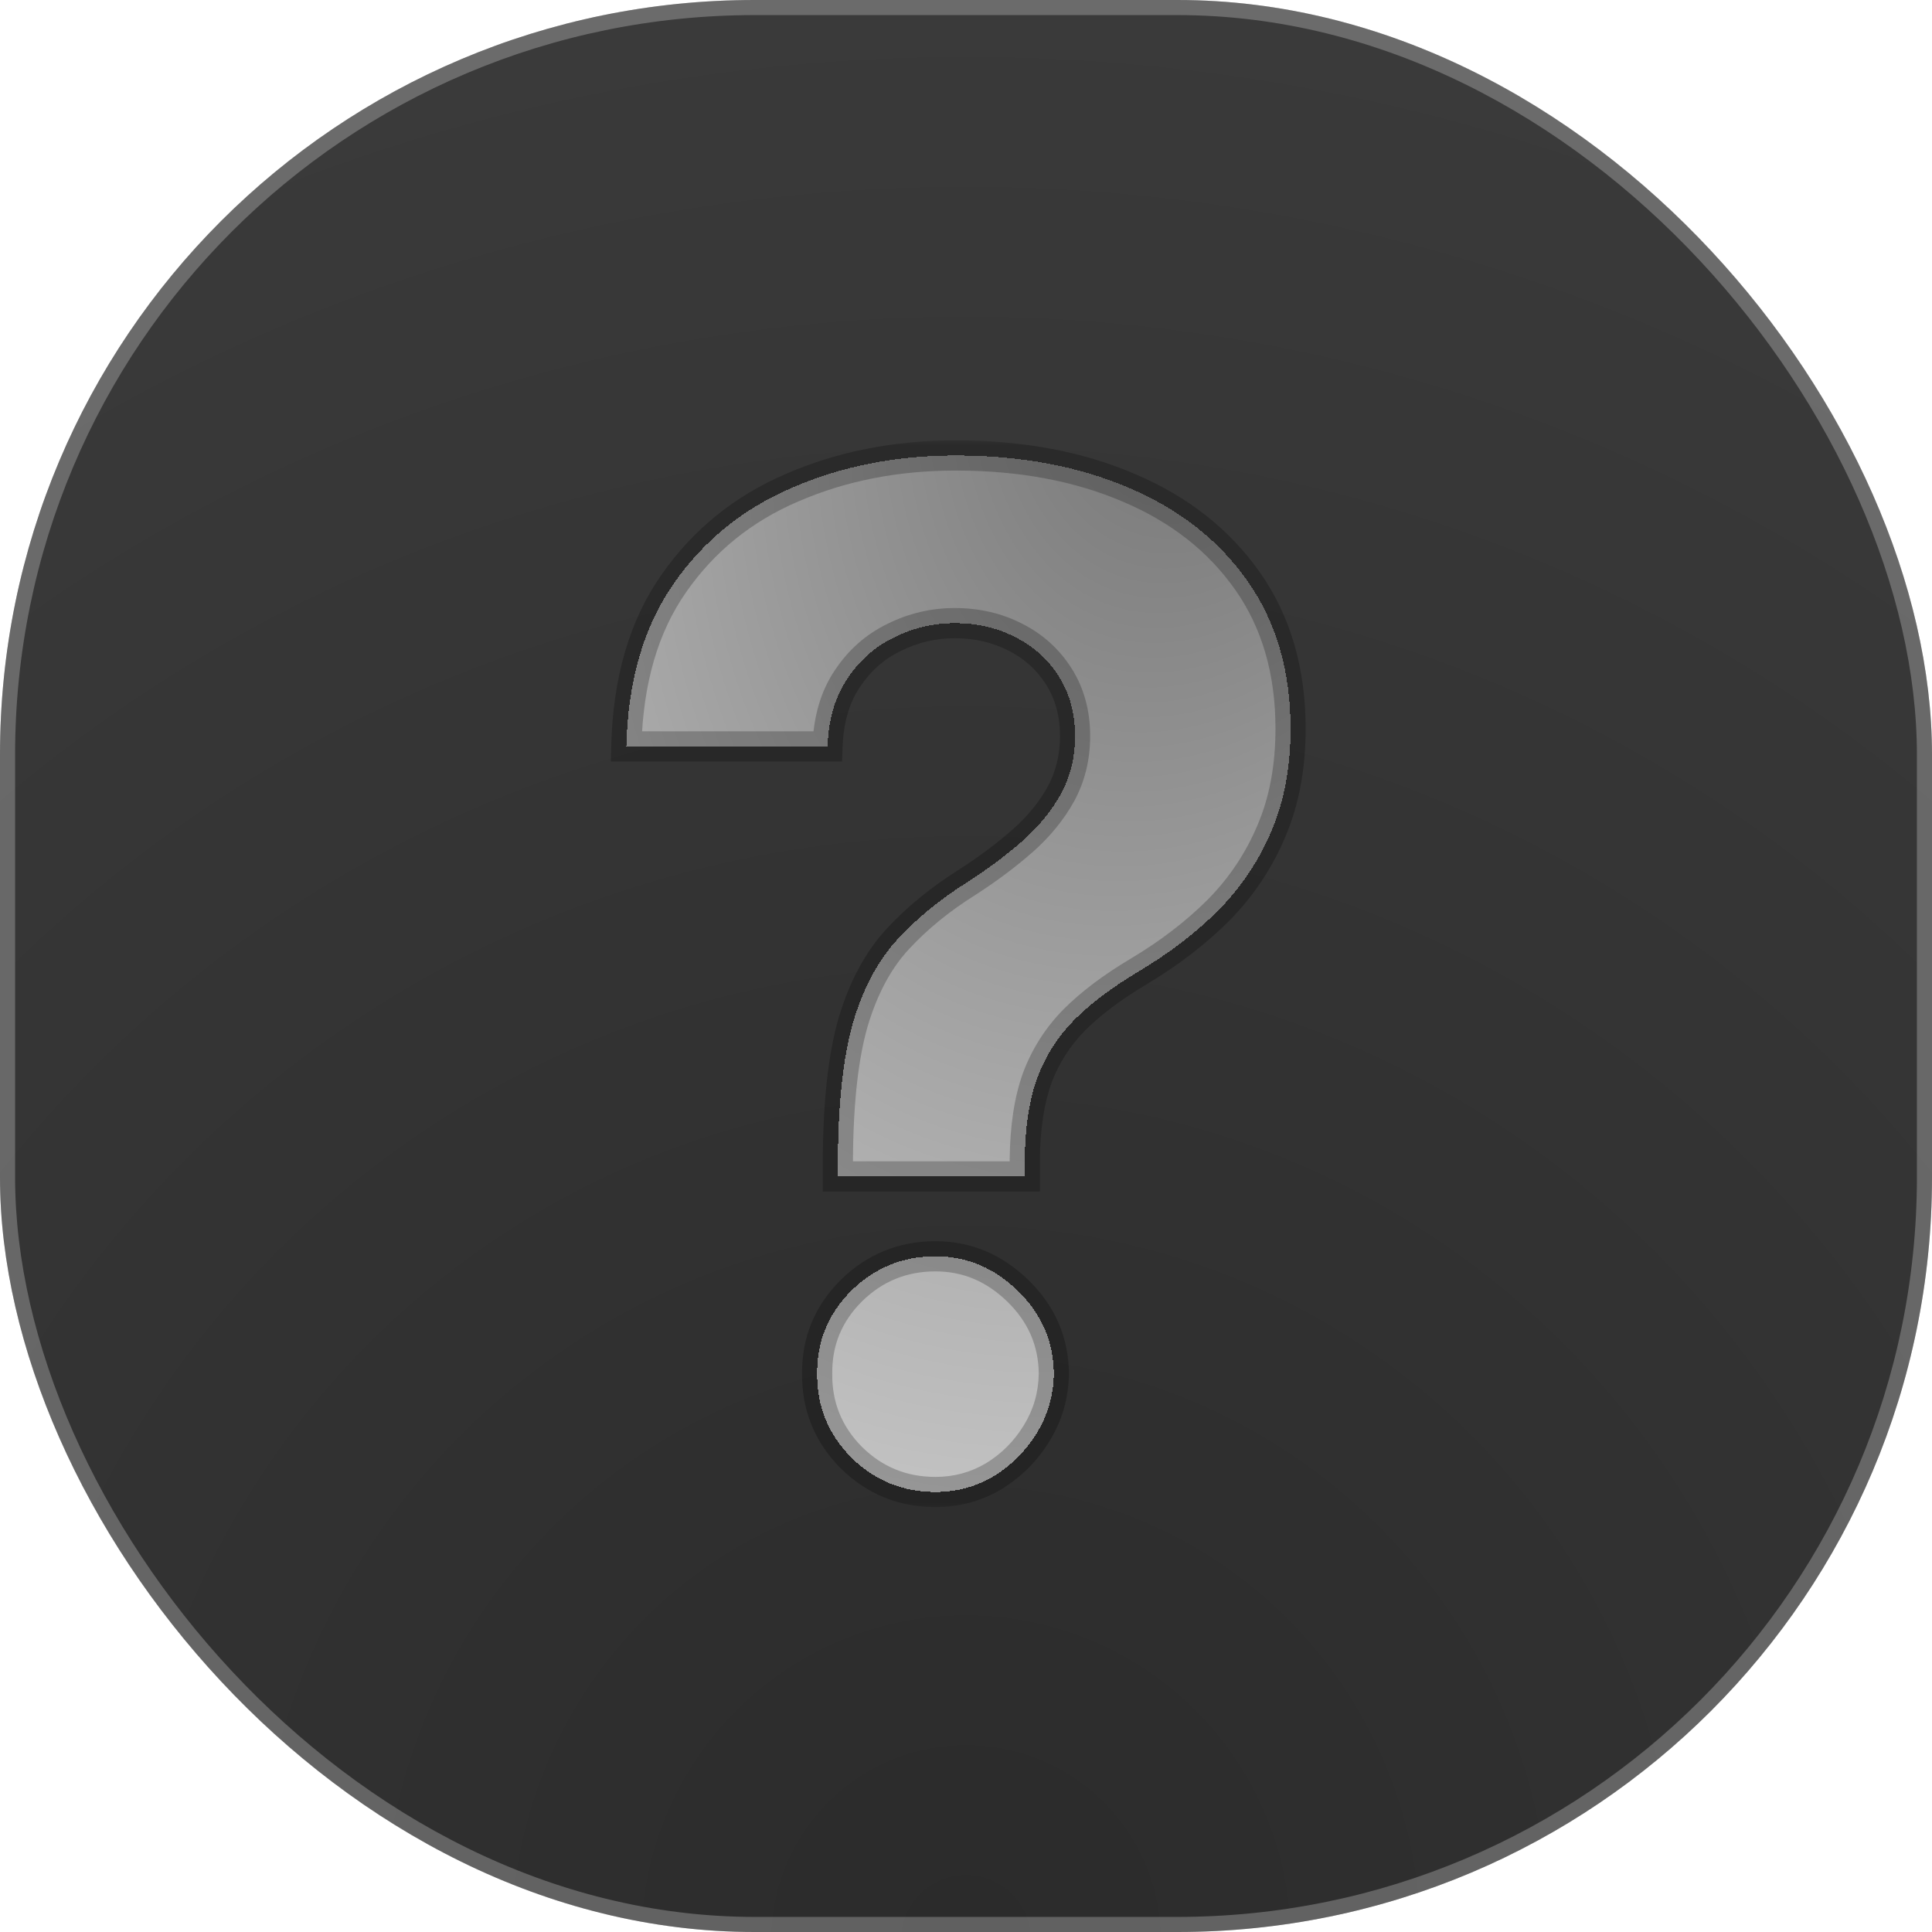 <svg width="128" height="128" viewBox="0 0 128 128" fill="none" xmlns="http://www.w3.org/2000/svg">
<g clip-path="url(#clip0_26_25)">
<path d="M93 0H35C15.67 0 0 15.67 0 35V93C0 112.33 15.67 128 35 128H93C112.33 128 128 112.33 128 93V35C128 15.67 112.33 0 93 0Z" fill="url(#paint0_radial_26_25)"/>
<g filter="url(#filter0_d_26_25)">
<mask id="path-4-outside-1_26_25" maskUnits="userSpaceOnUse" x="40" y="29" width="47" height="71" fill="black">
<rect fill="white" x="40" y="29" width="47" height="71"/>
<path d="M55.511 77.94V76.829C55.533 73.018 55.871 69.98 56.524 67.715C57.199 65.449 58.179 63.62 59.465 62.226C60.749 60.832 62.296 59.569 64.104 58.436C65.454 57.565 66.663 56.661 67.73 55.724C68.797 54.788 69.647 53.753 70.278 52.621C70.91 51.466 71.226 50.181 71.226 48.766C71.226 47.263 70.867 45.945 70.148 44.812C69.429 43.68 68.46 42.809 67.24 42.199C66.042 41.589 64.713 41.284 63.254 41.284C61.839 41.284 60.499 41.6 59.236 42.231C57.972 42.841 56.938 43.756 56.132 44.976C55.326 46.174 54.891 47.666 54.825 49.452H41.496C41.605 45.096 42.65 41.502 44.632 38.67C46.614 35.817 49.239 33.694 52.506 32.3C55.773 30.884 59.377 30.176 63.32 30.176C67.654 30.176 71.487 30.895 74.82 32.332C78.152 33.748 80.766 35.806 82.66 38.507C84.555 41.208 85.503 44.464 85.503 48.276C85.503 50.824 85.078 53.089 84.229 55.071C83.401 57.031 82.236 58.774 80.733 60.298C79.23 61.801 77.455 63.162 75.408 64.382C73.687 65.406 72.271 66.473 71.16 67.584C70.072 68.695 69.255 69.98 68.71 71.439C68.188 72.898 67.915 74.695 67.894 76.829V77.94H55.511ZM61.98 98.849C59.802 98.849 57.94 98.087 56.394 96.562C54.869 95.016 54.117 93.165 54.139 91.008C54.117 88.874 54.869 87.044 56.394 85.52C57.94 83.995 59.802 83.233 61.98 83.233C64.049 83.233 65.868 83.995 67.436 85.52C69.004 87.044 69.799 88.874 69.821 91.008C69.799 92.446 69.418 93.764 68.678 94.962C67.959 96.138 67.011 97.085 65.835 97.804C64.659 98.501 63.374 98.849 61.98 98.849Z"/>
</mask>
<path d="M55.511 77.94V76.829C55.533 73.018 55.871 69.98 56.524 67.715C57.199 65.449 58.179 63.62 59.465 62.226C60.749 60.832 62.296 59.569 64.104 58.436C65.454 57.565 66.663 56.661 67.73 55.724C68.797 54.788 69.647 53.753 70.278 52.621C70.91 51.466 71.226 50.181 71.226 48.766C71.226 47.263 70.867 45.945 70.148 44.812C69.429 43.68 68.46 42.809 67.24 42.199C66.042 41.589 64.713 41.284 63.254 41.284C61.839 41.284 60.499 41.6 59.236 42.231C57.972 42.841 56.938 43.756 56.132 44.976C55.326 46.174 54.891 47.666 54.825 49.452H41.496C41.605 45.096 42.65 41.502 44.632 38.67C46.614 35.817 49.239 33.694 52.506 32.3C55.773 30.884 59.377 30.176 63.32 30.176C67.654 30.176 71.487 30.895 74.82 32.332C78.152 33.748 80.766 35.806 82.66 38.507C84.555 41.208 85.503 44.464 85.503 48.276C85.503 50.824 85.078 53.089 84.229 55.071C83.401 57.031 82.236 58.774 80.733 60.298C79.23 61.801 77.455 63.162 75.408 64.382C73.687 65.406 72.271 66.473 71.16 67.584C70.072 68.695 69.255 69.98 68.71 71.439C68.188 72.898 67.915 74.695 67.894 76.829V77.94H55.511ZM61.98 98.849C59.802 98.849 57.94 98.087 56.394 96.562C54.869 95.016 54.117 93.165 54.139 91.008C54.117 88.874 54.869 87.044 56.394 85.52C57.94 83.995 59.802 83.233 61.98 83.233C64.049 83.233 65.868 83.995 67.436 85.52C69.004 87.044 69.799 88.874 69.821 91.008C69.799 92.446 69.418 93.764 68.678 94.962C67.959 96.138 67.011 97.085 65.835 97.804C64.659 98.501 63.374 98.849 61.98 98.849Z" fill="url(#paint1_radial_26_25)" shape-rendering="crispEdges"/>
<path d="M55.511 77.94H54.511V78.94H55.511V77.94ZM55.511 76.829L54.511 76.824V76.829H55.511ZM56.524 67.715L55.566 67.429L55.563 67.437L56.524 67.715ZM64.104 58.436L64.635 59.284L64.646 59.276L64.104 58.436ZM67.73 55.724L67.07 54.973L67.07 54.973L67.73 55.724ZM70.278 52.621L71.152 53.108L71.156 53.101L70.278 52.621ZM70.148 44.812L69.303 45.348L69.303 45.348L70.148 44.812ZM67.24 42.199L66.786 43.09L66.793 43.093L67.24 42.199ZM59.236 42.231L59.671 43.132L59.683 43.126L59.236 42.231ZM56.132 44.976L56.962 45.534L56.966 45.527L56.132 44.976ZM54.825 49.452V50.452H55.789L55.825 49.488L54.825 49.452ZM41.496 49.452L40.496 49.427L40.47 50.452H41.496V49.452ZM44.632 38.67L45.451 39.244L45.453 39.241L44.632 38.67ZM52.506 32.3L52.898 33.219L52.903 33.217L52.506 32.3ZM74.82 32.332L74.424 33.251L74.429 33.253L74.82 32.332ZM82.66 38.507L81.842 39.081L81.842 39.081L82.66 38.507ZM84.229 55.071L83.309 54.677L83.307 54.682L84.229 55.071ZM80.733 60.298L81.44 61.005L81.445 61L80.733 60.298ZM75.408 64.382L75.919 65.242L75.919 65.241L75.408 64.382ZM71.16 67.584L70.453 66.877L70.446 66.884L71.16 67.584ZM68.71 71.439L67.773 71.089L67.769 71.102L68.71 71.439ZM67.894 76.829L66.894 76.819V76.829H67.894ZM67.894 77.94V78.94H68.894V77.94H67.894ZM56.394 96.562L55.681 97.265L55.686 97.27L55.691 97.275L56.394 96.562ZM54.139 91.008L55.139 91.019L55.139 91.008L55.139 90.998L54.139 91.008ZM56.394 85.52L55.691 84.808L55.686 84.813L56.394 85.52ZM67.436 85.52L66.739 86.237L66.739 86.237L67.436 85.52ZM69.821 91.008L70.821 91.024L70.821 91.011L70.821 90.998L69.821 91.008ZM68.678 94.962L67.827 94.436L67.824 94.44L68.678 94.962ZM65.835 97.804L66.345 98.664L66.357 98.657L65.835 97.804ZM55.511 77.94H56.511V76.829H55.511H54.511V77.94H55.511ZM55.511 76.829L56.511 76.835C56.533 73.067 56.868 70.131 57.485 67.992L56.524 67.715L55.563 67.437C54.874 69.828 54.533 72.969 54.511 76.824L55.511 76.829ZM56.524 67.715L57.483 68C58.125 65.846 59.04 64.161 60.2 62.904L59.465 62.226L58.729 61.548C57.319 63.078 56.274 65.053 55.566 67.429L56.524 67.715ZM59.465 62.226L60.2 62.904C61.417 61.583 62.893 60.375 64.635 59.283L64.104 58.436L63.573 57.589C61.699 58.763 60.081 60.081 58.729 61.548L59.465 62.226ZM64.104 58.436L64.646 59.276C66.032 58.382 67.281 57.449 68.39 56.476L67.73 55.724L67.07 54.973C66.045 55.873 64.876 56.748 63.562 57.596L64.104 58.436ZM67.73 55.724L68.39 56.476C69.535 55.471 70.46 54.349 71.152 53.108L70.278 52.621L69.405 52.134C68.834 53.157 68.06 54.104 67.07 54.973L67.73 55.724ZM70.278 52.621L71.156 53.101C71.874 51.788 72.226 50.336 72.226 48.766H71.226H70.226C70.226 50.027 69.946 51.145 69.401 52.141L70.278 52.621ZM71.226 48.766H72.226C72.226 47.097 71.824 45.588 70.992 44.277L70.148 44.812L69.303 45.348C69.909 46.302 70.226 47.429 70.226 48.766H71.226ZM70.148 44.812L70.992 44.277C70.174 42.988 69.067 41.994 67.687 41.304L67.24 42.199L66.793 43.093C67.853 43.623 68.684 44.372 69.303 45.348L70.148 44.812ZM67.24 42.199L67.694 41.308C66.344 40.62 64.858 40.284 63.254 40.284V41.284V42.284C64.57 42.284 65.741 42.558 66.786 43.09L67.24 42.199ZM63.254 41.284V40.284C61.684 40.284 60.191 40.636 58.789 41.337L59.236 42.231L59.683 43.126C60.807 42.564 61.993 42.284 63.254 42.284V41.284ZM59.236 42.231L58.801 41.331C57.369 42.023 56.199 43.061 55.298 44.425L56.132 44.976L56.966 45.527C57.677 44.451 58.577 43.66 59.67 43.132L59.236 42.231ZM56.132 44.976L55.302 44.418C54.37 45.803 53.897 47.487 53.826 49.415L54.825 49.452L55.825 49.488C55.885 47.844 56.282 46.544 56.962 45.534L56.132 44.976ZM54.825 49.452V48.452H41.496V49.452V50.452H54.825V49.452ZM41.496 49.452L42.495 49.477C42.601 45.266 43.608 41.877 45.451 39.244L44.632 38.67L43.813 38.097C41.692 41.127 40.609 44.925 40.496 49.427L41.496 49.452ZM44.632 38.67L45.453 39.241C47.326 36.546 49.8 34.541 52.898 33.219L52.506 32.3L52.113 31.38C48.677 32.846 45.903 35.089 43.811 38.1L44.632 38.67ZM52.506 32.3L52.903 33.217C56.032 31.861 59.499 31.176 63.32 31.176V30.176V29.176C59.255 29.176 55.514 29.907 52.108 31.382L52.506 32.3ZM63.32 30.176V31.176C67.544 31.176 71.238 31.877 74.424 33.251L74.82 32.332L75.216 31.414C71.736 29.913 67.764 29.176 63.32 29.176V30.176ZM74.82 32.332L74.429 33.253C77.606 34.603 80.065 36.548 81.842 39.081L82.66 38.507L83.479 37.933C81.466 35.064 78.698 32.894 75.211 31.412L74.82 32.332ZM82.66 38.507L81.842 39.081C83.601 41.589 84.503 44.637 84.503 48.276H85.503H86.503C86.503 44.291 85.51 40.827 83.479 37.933L82.66 38.507ZM85.503 48.276H84.503C84.503 50.713 84.097 52.84 83.309 54.677L84.229 55.071L85.148 55.465C86.059 53.338 86.503 50.935 86.503 48.276H85.503ZM84.229 55.071L83.307 54.682C82.529 56.525 81.435 58.161 80.021 59.596L80.733 60.298L81.445 61C83.036 59.386 84.273 57.538 85.15 55.46L84.229 55.071ZM80.733 60.298L80.026 59.591C78.588 61.029 76.88 62.341 74.896 63.523L75.408 64.382L75.919 65.241C78.029 63.984 79.872 62.573 81.44 61.005L80.733 60.298ZM75.408 64.382L74.896 63.523C73.123 64.578 71.636 65.694 70.453 66.877L71.16 67.584L71.868 68.291C72.906 67.252 74.251 66.234 75.919 65.242L75.408 64.382ZM71.16 67.584L70.446 66.884C69.259 68.095 68.367 69.499 67.773 71.089L68.71 71.439L69.647 71.788C70.143 70.46 70.884 69.295 71.875 68.284L71.16 67.584ZM68.71 71.439L67.769 71.102C67.197 72.697 66.916 74.612 66.894 76.819L67.894 76.829L68.893 76.84C68.915 74.778 69.178 73.099 69.652 71.776L68.71 71.439ZM67.894 76.829H66.894V77.94H67.894H68.894V76.829H67.894ZM67.894 77.94V76.94H55.511V77.94V78.94H67.894V77.94ZM61.98 98.849V97.849C60.064 97.849 58.454 97.19 57.096 95.85L56.394 96.562L55.691 97.275C57.425 98.984 59.54 99.849 61.98 99.849V98.849ZM56.394 96.562L57.106 95.86C55.766 94.502 55.12 92.906 55.139 91.019L54.139 91.008L53.139 90.998C53.115 93.423 53.971 95.53 55.681 97.265L56.394 96.562ZM54.139 91.008L55.139 90.998C55.12 89.136 55.764 87.564 57.101 86.227L56.394 85.52L55.686 84.813C53.974 86.525 53.115 88.612 53.139 91.019L54.139 91.008ZM56.394 85.52L57.096 86.232C58.454 84.892 60.064 84.233 61.98 84.233V83.233V82.233C59.54 82.233 57.425 83.098 55.691 84.808L56.394 85.52ZM61.98 83.233V84.233C63.773 84.233 65.346 84.882 66.739 86.237L67.436 85.52L68.133 84.803C66.39 83.108 64.326 82.233 61.98 82.233V83.233ZM67.436 85.52L66.739 86.237C68.121 87.581 68.802 89.158 68.821 91.019L69.821 91.008L70.821 90.998C70.796 88.59 69.887 86.508 68.133 84.803L67.436 85.52ZM69.821 91.008L68.821 90.993C68.802 92.254 68.471 93.395 67.827 94.436L68.678 94.962L69.528 95.487C70.366 94.133 70.796 92.638 70.821 91.024L69.821 91.008ZM68.678 94.962L67.824 94.44C67.188 95.481 66.355 96.315 65.314 96.951L65.835 97.804L66.357 98.657C67.668 97.856 68.729 96.795 69.531 95.483L68.678 94.962ZM65.835 97.804L65.325 96.944C64.307 97.547 63.198 97.849 61.98 97.849V98.849V99.849C63.55 99.849 65.011 99.455 66.345 98.664L65.835 97.804Z" fill="black" fill-opacity="0.23" mask="url(#path-4-outside-1_26_25)"/>
</g>
</g>
<rect x="0.5" y="0.5" width="127" height="127" rx="49.5" stroke="white" stroke-opacity="0.25"/>
<defs>
<filter id="filter0_d_26_25" x="3.47" y="-7.824" width="120.032" height="144.673" filterUnits="userSpaceOnUse" color-interpolation-filters="sRGB">
<feFlood flood-opacity="0" result="BackgroundImageFix"/>
<feColorMatrix in="SourceAlpha" type="matrix" values="0 0 0 0 0 0 0 0 0 0 0 0 0 0 0 0 0 0 127 0" result="hardAlpha"/>
<feOffset/>
<feGaussianBlur stdDeviation="18.5"/>
<feComposite in2="hardAlpha" operator="out"/>
<feColorMatrix type="matrix" values="0 0 0 0 0 0 0 0 0 0 0 0 0 0 0 0 0 0 0.25 0"/>
<feBlend mode="normal" in2="BackgroundImageFix" result="effect1_dropShadow_26_25"/>
<feBlend mode="normal" in="SourceGraphic" in2="effect1_dropShadow_26_25" result="shape"/>
</filter>
<radialGradient id="paint0_radial_26_25" cx="0" cy="0" r="1" gradientUnits="userSpaceOnUse" gradientTransform="translate(64 128) rotate(-90) scale(128)">
<stop stop-color="#2B2B2B"/>
<stop offset="1" stop-color="#3A3A3A"/>
</radialGradient>
<radialGradient id="paint1_radial_26_25" cx="0" cy="0" r="1" gradientUnits="userSpaceOnUse" gradientTransform="translate(80 21) rotate(107.913) scale(104.043 72.307)">
<stop stop-color="#737373"/>
<stop offset="1" stop-color="#D9D9D9"/>
</radialGradient>
<clipPath id="clip0_26_25">
<rect width="128" height="128" rx="50" fill="white"/>
</clipPath>
</defs>
</svg>
